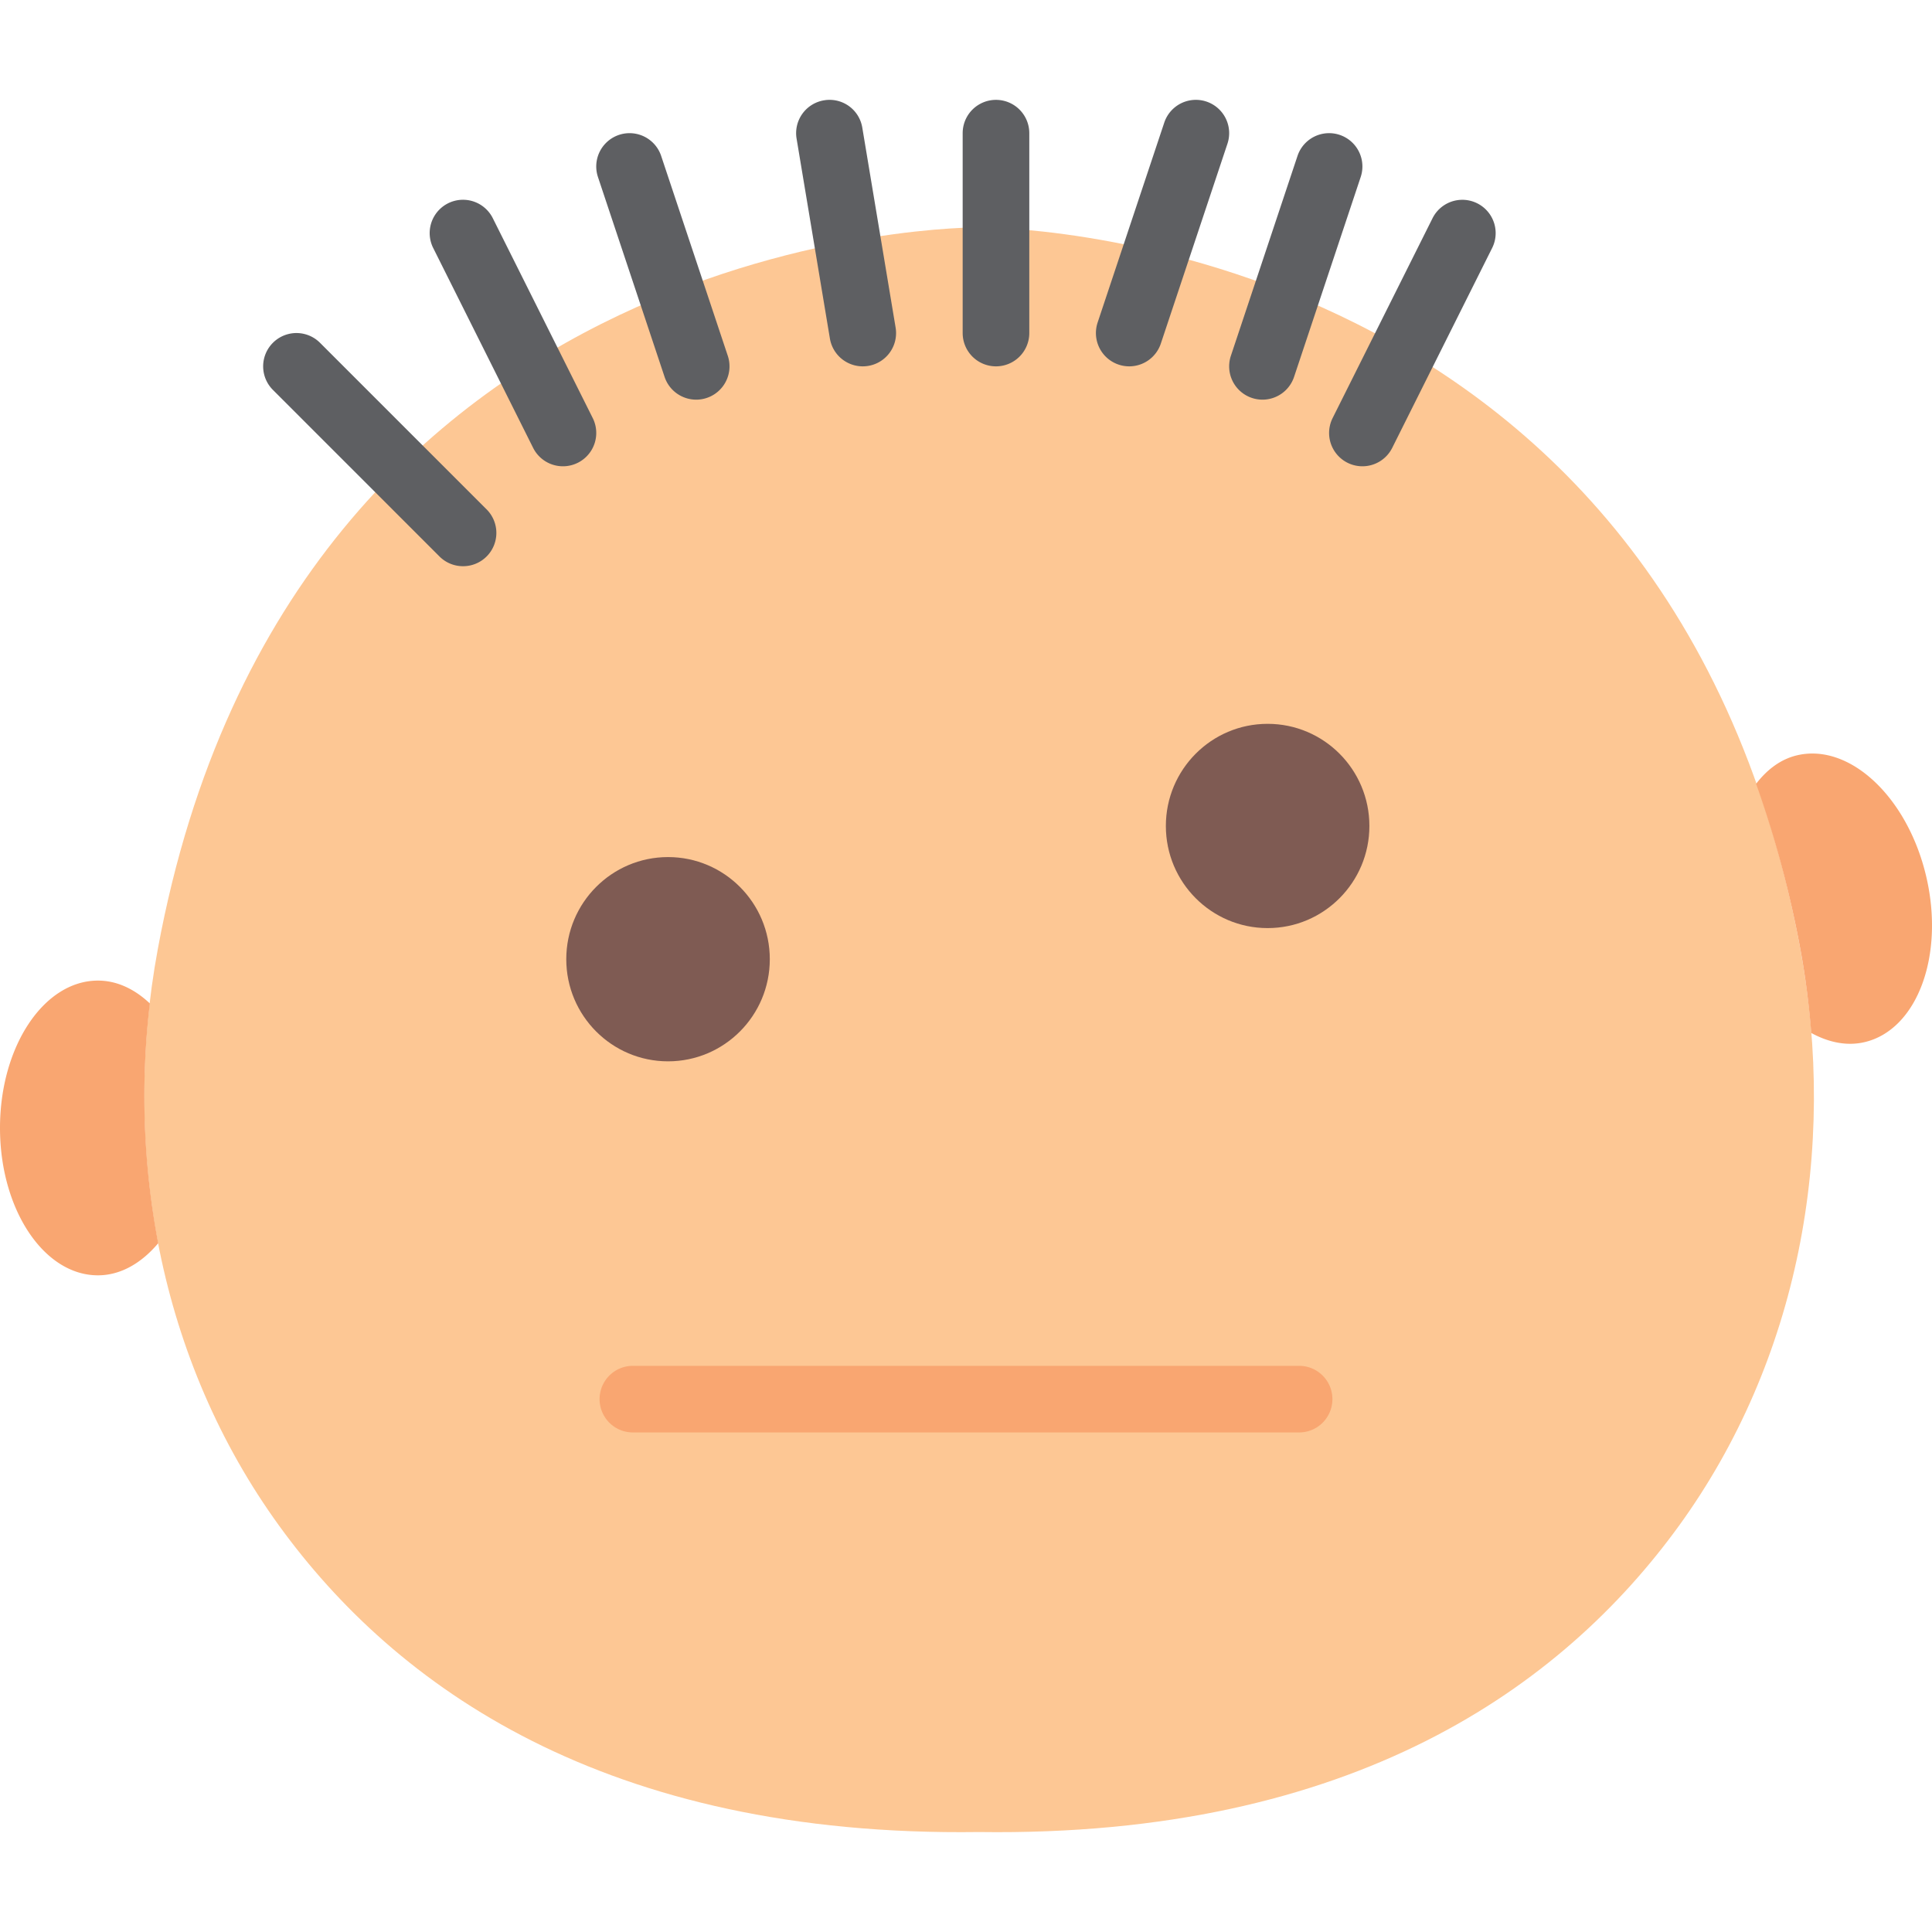 <svg xmlns="http://www.w3.org/2000/svg" viewBox="0 0 58 58"><path d="M29.392 54.999c11.246.156 17.52-4.381 21.008-9.189 3.603-4.966 4.764-11.283 3.647-17.323C50.004 6.642 29.392 6.826 29.392 6.826S8.781 6.642 4.738 28.488c-1.118 6.04.044 12.356 3.647 17.323 3.487 4.807 9.761 9.344 21.007 9.188z" fill="#fdc794"/><ellipse cx="20.055" cy="28.796" rx="3.055" ry="3.066" fill="#7f5b53"/><ellipse cx="38.055" cy="24.796" rx="3.055" ry="3.066" fill="#7f5b53"/><path d="M4.499 30.125c-.453-.429-.985-.687-1.559-.687-1.624 0-2.94 1.98-2.94 4.424 0 2.443 1.316 4.424 2.939 4.424.687 0 1.311-.37 1.811-.964a23.637 23.637 0 0 1-.251-7.197zM57.823 26.298c-.563-2.377-2.3-3.999-3.879-3.622-.491.117-.898.43-1.225.855a32.34 32.34 0 0 1 1.328 4.957c.155.837.261 1.679.328 2.522.52.284 1.072.402 1.608.274 1.579-.377 2.403-2.609 1.84-4.986z" fill="#f9a671"/><path d="M13.9 16.998a.997.997 0 0 1-.707-.293l-5-5a.999.999 0 1 1 1.414-1.414l5 5a.999.999 0 0 1-.707 1.707zM16.901 13.998a1 1 0 0 1-.896-.553l-3-6a1 1 0 0 1 1.789-.895l3 6a1 1 0 0 1-.893 1.448zM20.9 11.998c-.419 0-.809-.265-.949-.684l-2-6a1 1 0 0 1 1.898-.632l2 6a1 1 0 0 1-.949 1.316zM25.899 10.998a1 1 0 0 1-.985-.836l-1-6a.999.999 0 0 1 .822-1.15.995.995 0 0 1 1.151.822l1 6a.999.999 0 0 1-.988 1.164zM29.9 10.998a1 1 0 0 1-1-1v-6a1 1 0 1 1 2 0v6a1 1 0 0 1-1 1zM33.9 10.998a1 1 0 0 1-.948-1.317l2-6a.999.999 0 1 1 1.897.633l-2 6a1 1 0 0 1-.949.684zM37.9 11.998a1 1 0 0 1-.948-1.317l2-6a.999.999 0 1 1 1.897.633l-2 6a1 1 0 0 1-.949.684zM40.899 13.998a1 1 0 0 1-.893-1.447l3-6a1 1 0 0 1 1.789.895l-3 6a1 1 0 0 1-.896.552z" fill="#5e5f62"/><path d="M39 43.003H19a1 1 0 1 1 0-2h20a1 1 0 1 1 0 2z" fill="#f9a671"/></svg>